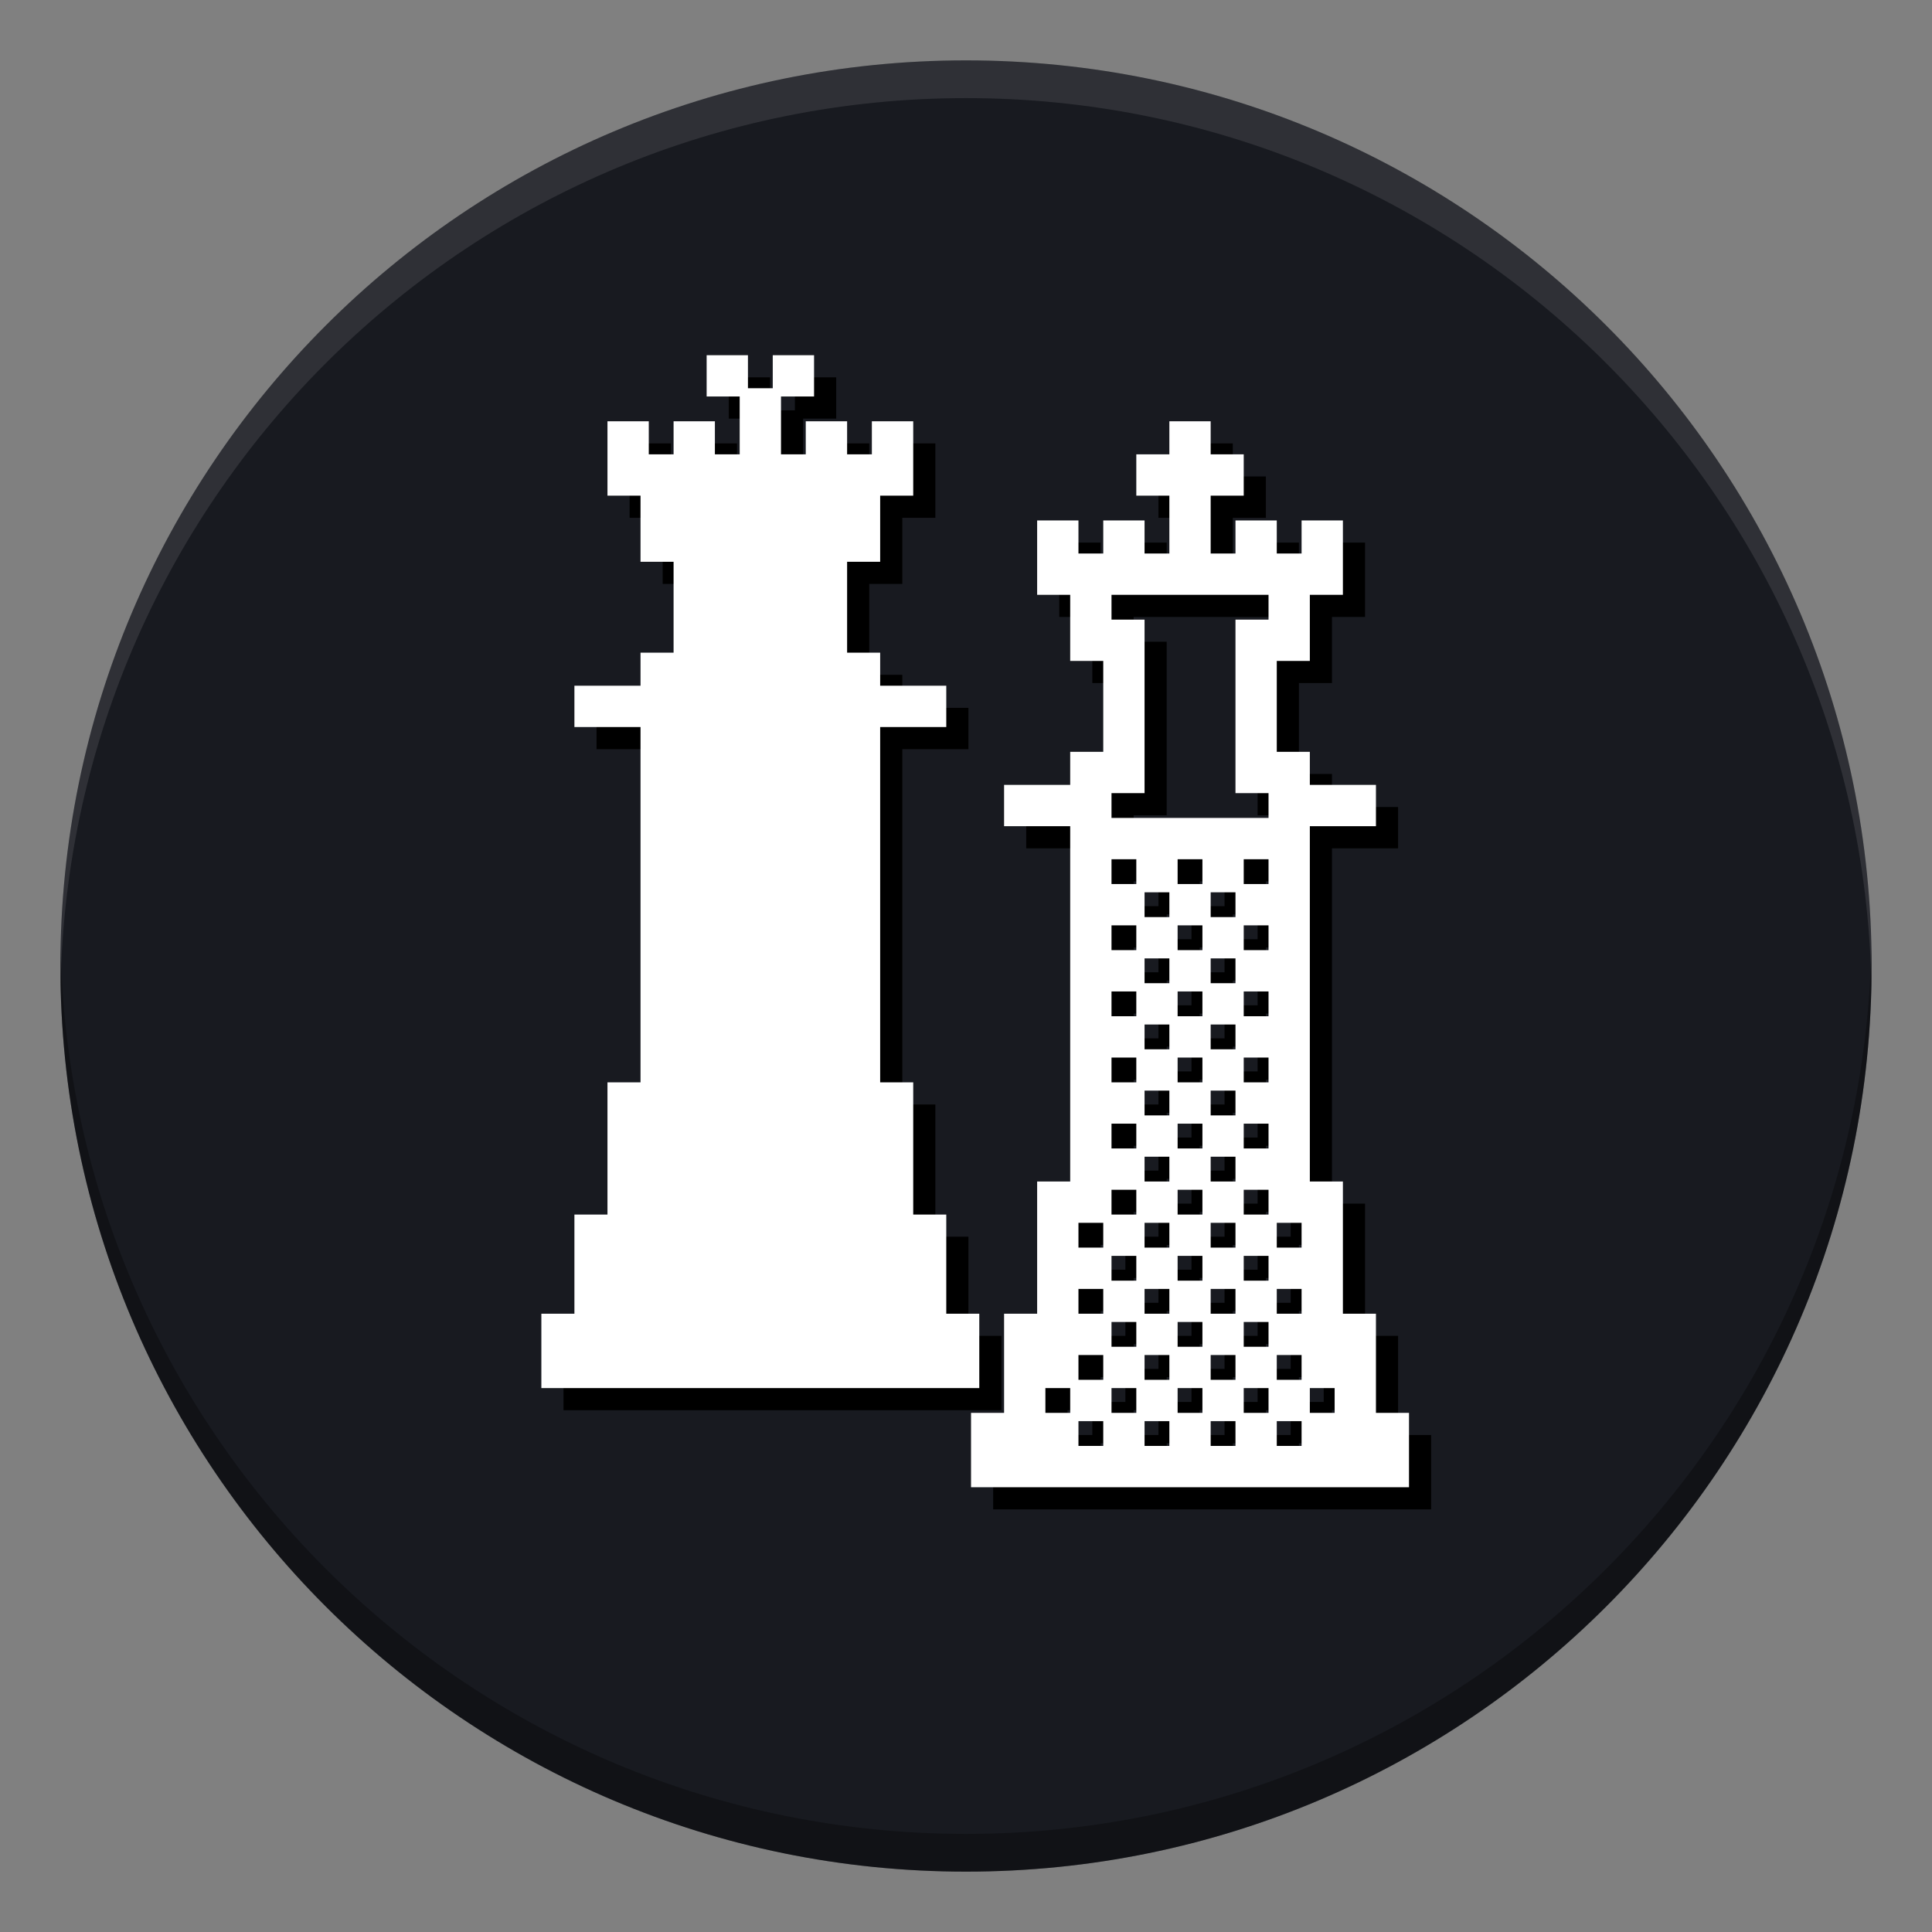 <?xml version="1.0" encoding="utf-8"?>
<svg width="512" height="512" version="1.1" viewBox="0 0 384 384" xmlns="http://www.w3.org/2000/svg">
  <rect x="0" y="0" width="384" height="384" fill="#808080" stroke="none"/>
  <path d="m372 192c0 99.41-80.59 180-180 180s-180-80.59-180-180 80.59-180 180-180 180 80.59 180 180z" style="fill: rgb(24, 26, 32);"/>
  <path transform="scale(.75)" d="m16.062 251c-0.034 1.663-0.062 3.329-0.062 5 0 132.55 107.45 240 240 240s240-107.45 240-240c0-1.671-0.028-3.337-0.062-5-2.663 130.24-109.06 235-239.94 235s-237.27-104.76-239.94-235z" opacity=".3" stroke-width="1.333"/>
  <path transform="scale(.75)" d="m256 16c-132.55 0-240 107.45-240 240 0 1.671 0.028 3.337 0.062 5 2.663-130.24 109.06-235 239.94-235s237.27 104.76 239.94 235c0.034-1.663 0.062-3.329 0.062-5 0-132.55-107.45-240-240-240z" fill="#fff" opacity=".1" stroke-width="1.333"/>
  <path style="" d="M 197.4 300 L 197.4 285.219 L 203.97 285.219 L 203.97 265.511 L 210.54 265.511 L 210.54 239.233 L 217.11 239.233 L 217.11 168.612 L 203.97 168.612 L 203.97 160.4 L 217.11 160.4 L 217.11 153.831 L 223.68 153.831 L 223.68 135.765 L 217.11 135.765 L 217.11 122.626 L 210.54 122.626 L 210.54 107.843 L 218.75 107.843 L 218.75 114.414 L 223.68 114.414 L 223.68 107.843 L 231.89 107.843 L 231.89 114.414 L 236.82 114.414 L 236.82 102.915 L 230.25 102.915 L 230.25 94.703 L 236.82 94.703 L 236.82 88.133 L 245.03 88.133 L 245.03 91.418 L 245.03 94.703 L 251.6 94.703 L 251.6 102.915 L 245.03 102.915 L 245.03 114.414 L 249.96 114.414 L 249.96 107.843 L 258.17 107.843 L 258.17 114.414 L 263.1 114.414 L 263.1 107.843 L 271.31 107.843 L 271.31 122.626 L 264.74 122.626 L 264.74 135.765 L 258.17 135.765 L 258.17 153.831 L 264.74 153.831 L 264.74 160.4 L 277.88 160.4 L 277.88 168.612 L 264.74 168.612 L 264.74 239.233 L 271.31 239.233 L 271.31 265.511 L 277.88 265.511 L 277.88 285.219 L 284.45 285.219 L 284.45 300 L 197.4 300 Z M 223.68 291.788 L 223.68 286.862 L 218.75 286.862 L 218.75 291.788 L 223.68 291.788 Z M 236.82 291.788 L 236.82 286.862 L 231.89 286.862 L 231.89 291.788 L 236.82 291.788 Z M 249.96 291.788 L 249.96 286.862 L 245.03 286.862 L 245.03 291.788 L 249.96 291.788 Z M 263.1 291.788 L 263.1 286.862 L 258.17 286.862 L 258.17 291.788 L 263.1 291.788 Z M 217.11 285.219 L 217.11 280.292 L 212.18 280.292 L 212.18 285.219 L 217.11 285.219 Z M 230.25 285.219 L 230.25 280.292 L 225.32 280.292 L 225.32 285.219 L 230.25 285.219 Z M 243.39 285.219 L 243.39 280.292 L 238.46 280.292 L 238.46 285.219 L 243.39 285.219 Z M 256.53 285.219 L 256.53 280.292 L 251.6 280.292 L 251.6 285.219 L 256.53 285.219 Z M 269.67 285.219 L 269.67 280.292 L 264.74 280.292 L 264.74 285.219 L 269.67 285.219 Z M 223.68 278.65 L 223.68 273.722 L 218.75 273.722 L 218.75 278.65 L 223.68 278.65 Z M 236.82 278.65 L 236.82 273.722 L 231.89 273.722 L 231.89 278.65 L 236.82 278.65 Z M 249.96 278.65 L 249.96 273.722 L 245.03 273.722 L 245.03 278.65 L 249.96 278.65 Z M 263.1 278.65 L 263.1 273.722 L 258.17 273.722 L 258.17 278.65 L 263.1 278.65 Z M 230.25 272.08 L 230.25 267.153 L 225.32 267.153 L 225.32 272.08 L 230.25 272.08 Z M 243.39 272.08 L 243.39 267.153 L 238.46 267.153 L 238.46 272.08 L 243.39 272.08 Z M 256.53 272.08 L 256.53 267.153 L 251.6 267.153 L 251.6 272.08 L 256.53 272.08 Z M 223.68 265.511 L 223.68 260.584 L 218.75 260.584 L 218.75 265.511 L 223.68 265.511 Z M 236.82 265.511 L 236.82 260.584 L 231.89 260.584 L 231.89 265.511 L 236.82 265.511 Z M 249.96 265.511 L 249.96 260.584 L 245.03 260.584 L 245.03 265.511 L 249.96 265.511 Z M 263.1 265.511 L 263.1 260.584 L 258.17 260.584 L 258.17 265.511 L 263.1 265.511 Z M 230.25 258.941 L 230.25 254.015 L 225.32 254.015 L 225.32 258.941 L 230.25 258.941 Z M 243.39 258.941 L 243.39 254.015 L 238.46 254.015 L 238.46 258.941 L 243.39 258.941 Z M 256.53 258.941 L 256.53 254.015 L 251.6 254.015 L 251.6 258.941 L 256.53 258.941 Z M 223.68 252.372 L 223.68 247.445 L 218.75 247.445 L 218.75 252.372 L 223.68 252.372 Z M 236.82 252.372 L 236.82 247.445 L 231.89 247.445 L 231.89 252.372 L 236.82 252.372 Z M 249.96 252.372 L 249.96 247.445 L 245.03 247.445 L 245.03 252.372 L 249.96 252.372 Z M 263.1 252.372 L 263.1 247.445 L 258.17 247.445 L 258.17 252.372 L 263.1 252.372 Z M 230.25 245.803 L 230.25 240.875 L 225.32 240.875 L 225.32 245.803 L 230.25 245.803 Z M 243.39 245.803 L 243.39 240.875 L 238.46 240.875 L 238.46 245.803 L 243.39 245.803 Z M 256.53 245.803 L 256.53 240.875 L 251.6 240.875 L 251.6 245.803 L 256.53 245.803 Z M 236.82 239.233 L 236.82 234.306 L 231.89 234.306 L 231.89 239.233 L 236.82 239.233 Z M 249.96 239.233 L 249.96 234.306 L 245.03 234.306 L 245.03 239.233 L 249.96 239.233 Z M 230.25 232.664 L 230.25 227.737 L 225.32 227.737 L 225.32 232.664 L 230.25 232.664 Z M 243.39 232.664 L 243.39 227.737 L 238.46 227.737 L 238.46 232.664 L 243.39 232.664 Z M 256.53 232.664 L 256.53 227.737 L 251.6 227.737 L 251.6 232.664 L 256.53 232.664 Z M 236.82 226.094 L 236.82 221.168 L 231.89 221.168 L 231.89 226.094 L 236.82 226.094 Z M 249.96 226.094 L 249.96 221.168 L 245.03 221.168 L 245.03 226.094 L 249.96 226.094 Z M 230.25 219.525 L 230.25 214.598 L 225.32 214.598 L 225.32 219.525 L 230.25 219.525 Z M 243.39 219.525 L 243.39 214.598 L 238.46 214.598 L 238.46 219.525 L 243.39 219.525 Z M 256.53 219.525 L 256.53 214.598 L 251.6 214.598 L 251.6 219.525 L 256.53 219.525 Z M 236.82 212.956 L 236.82 208.028 L 231.89 208.028 L 231.89 212.956 L 236.82 212.956 Z M 249.96 212.956 L 249.96 208.028 L 245.03 208.028 L 245.03 212.956 L 249.96 212.956 Z M 230.25 206.386 L 230.25 201.459 L 225.32 201.459 L 225.32 206.386 L 230.25 206.386 Z M 243.39 206.386 L 243.39 201.459 L 238.46 201.459 L 238.46 206.386 L 243.39 206.386 Z M 256.53 206.386 L 256.53 201.459 L 251.6 201.459 L 251.6 206.386 L 256.53 206.386 Z M 236.82 199.817 L 236.82 194.89 L 231.89 194.89 L 231.89 199.817 L 236.82 199.817 Z M 249.96 199.817 L 249.96 194.89 L 245.03 194.89 L 245.03 199.817 L 249.96 199.817 Z M 230.25 193.247 L 230.25 188.321 L 225.32 188.321 L 225.32 193.247 L 230.25 193.247 Z M 243.39 193.247 L 243.39 188.321 L 238.46 188.321 L 238.46 193.247 L 243.39 193.247 Z M 256.53 193.247 L 256.53 188.321 L 251.6 188.321 L 251.6 193.247 L 256.53 193.247 Z M 236.82 186.678 L 236.82 181.751 L 231.89 181.751 L 231.89 186.678 L 236.82 186.678 Z M 249.96 186.678 L 249.96 181.751 L 245.03 181.751 L 245.03 186.678 L 249.96 186.678 Z M 230.25 180.109 L 230.25 175.181 L 225.32 175.181 L 225.32 180.109 L 230.25 180.109 Z M 243.39 180.109 L 243.39 175.181 L 238.46 175.181 L 238.46 180.109 L 243.39 180.109 Z M 256.53 180.109 L 256.53 175.181 L 251.6 175.181 L 251.6 180.109 L 256.53 180.109 Z M 256.53 166.97 L 256.53 162.043 L 249.96 162.043 L 249.96 127.553 L 256.53 127.553 L 256.53 122.626 L 225.32 122.626 L 225.32 127.553 L 231.89 127.553 L 231.89 162.043 L 225.32 162.043 L 225.32 166.97 L 256.53 166.97 Z M 112 280.292 L 112 265.511 L 118.57 265.511 L 118.57 245.803 L 125.14 245.803 L 125.14 219.525 L 131.71 219.525 L 131.71 148.904 L 118.57 148.904 L 118.57 140.692 L 131.71 140.692 L 131.71 134.123 L 138.28 134.123 L 138.28 116.057 L 131.71 116.057 L 131.71 102.915 L 125.14 102.915 L 125.14 88.133 L 133.35 88.133 L 133.35 94.703 L 138.28 94.703 L 138.28 88.133 L 146.49 88.133 L 146.49 94.703 L 151.42 94.703 L 151.42 83.205 L 144.85 83.205 L 144.85 75 L 153.06 75 L 153.06 81.563 L 157.99 81.563 L 157.99 75 L 166.2 75 L 166.2 83.205 L 159.63 83.205 L 159.63 94.703 L 164.55 94.703 L 164.55 88.133 L 172.77 88.133 L 172.77 94.703 L 177.69 94.703 L 177.69 88.133 L 185.91 88.133 L 185.91 102.915 L 179.34 102.915 L 179.34 116.057 L 172.77 116.057 L 172.77 134.123 L 179.34 134.123 L 179.34 140.692 L 192.48 140.692 L 192.48 148.904 L 179.34 148.904 L 179.34 219.525 L 185.91 219.525 L 185.91 245.803 L 192.48 245.803 L 192.48 265.511 L 199.04 265.511 L 199.04 280.292 L 112 280.292 Z" id="path-1"/>
  <path style="fill: rgb(255, 255, 255);" d="M 193 295.6 L 193 280.819 L 199.57 280.819 L 199.57 261.111 L 206.14 261.111 L 206.14 234.833 L 212.71 234.833 L 212.71 164.212 L 199.57 164.212 L 199.57 156 L 212.71 156 L 212.71 149.431 L 219.28 149.431 L 219.28 131.365 L 212.71 131.365 L 212.71 118.226 L 206.14 118.226 L 206.14 103.443 L 214.35 103.443 L 214.35 110.014 L 219.28 110.014 L 219.28 103.443 L 227.49 103.443 L 227.49 110.014 L 232.42 110.014 L 232.42 98.515 L 225.85 98.515 L 225.85 90.303 L 232.42 90.303 L 232.42 83.733 L 240.63 83.733 L 240.63 87.018 L 240.63 90.303 L 247.2 90.303 L 247.2 98.515 L 240.63 98.515 L 240.63 110.014 L 245.56 110.014 L 245.56 103.443 L 253.77 103.443 L 253.77 110.014 L 258.7 110.014 L 258.7 103.443 L 266.91 103.443 L 266.91 118.226 L 260.34 118.226 L 260.34 131.365 L 253.77 131.365 L 253.77 149.431 L 260.34 149.431 L 260.34 156 L 273.48 156 L 273.48 164.212 L 260.34 164.212 L 260.34 234.833 L 266.91 234.833 L 266.91 261.111 L 273.48 261.111 L 273.48 280.819 L 280.05 280.819 L 280.05 295.6 L 193 295.6 Z M 219.28 287.388 L 219.28 282.462 L 214.35 282.462 L 214.35 287.388 L 219.28 287.388 Z M 232.42 287.388 L 232.42 282.462 L 227.49 282.462 L 227.49 287.388 L 232.42 287.388 Z M 245.56 287.388 L 245.56 282.462 L 240.63 282.462 L 240.63 287.388 L 245.56 287.388 Z M 258.7 287.388 L 258.7 282.462 L 253.77 282.462 L 253.77 287.388 L 258.7 287.388 Z M 212.71 280.819 L 212.71 275.892 L 207.78 275.892 L 207.78 280.819 L 212.71 280.819 Z M 225.85 280.819 L 225.85 275.892 L 220.92 275.892 L 220.92 280.819 L 225.85 280.819 Z M 238.99 280.819 L 238.99 275.892 L 234.06 275.892 L 234.06 280.819 L 238.99 280.819 Z M 252.13 280.819 L 252.13 275.892 L 247.2 275.892 L 247.2 280.819 L 252.13 280.819 Z M 265.27 280.819 L 265.27 275.892 L 260.34 275.892 L 260.34 280.819 L 265.27 280.819 Z M 219.28 274.25 L 219.28 269.322 L 214.35 269.322 L 214.35 274.25 L 219.28 274.25 Z M 232.42 274.25 L 232.42 269.322 L 227.49 269.322 L 227.49 274.25 L 232.42 274.25 Z M 245.56 274.25 L 245.56 269.322 L 240.63 269.322 L 240.63 274.25 L 245.56 274.25 Z M 258.7 274.25 L 258.7 269.322 L 253.77 269.322 L 253.77 274.25 L 258.7 274.25 Z M 225.85 267.68 L 225.85 262.753 L 220.92 262.753 L 220.92 267.68 L 225.85 267.68 Z M 238.99 267.68 L 238.99 262.753 L 234.06 262.753 L 234.06 267.68 L 238.99 267.68 Z M 252.13 267.68 L 252.13 262.753 L 247.2 262.753 L 247.2 267.68 L 252.13 267.68 Z M 219.28 261.111 L 219.28 256.184 L 214.35 256.184 L 214.35 261.111 L 219.28 261.111 Z M 232.42 261.111 L 232.42 256.184 L 227.49 256.184 L 227.49 261.111 L 232.42 261.111 Z M 245.56 261.111 L 245.56 256.184 L 240.63 256.184 L 240.63 261.111 L 245.56 261.111 Z M 258.7 261.111 L 258.7 256.184 L 253.77 256.184 L 253.77 261.111 L 258.7 261.111 Z M 225.85 254.541 L 225.85 249.615 L 220.92 249.615 L 220.92 254.541 L 225.85 254.541 Z M 238.99 254.541 L 238.99 249.615 L 234.06 249.615 L 234.06 254.541 L 238.99 254.541 Z M 252.13 254.541 L 252.13 249.615 L 247.2 249.615 L 247.2 254.541 L 252.13 254.541 Z M 219.28 247.972 L 219.28 243.045 L 214.35 243.045 L 214.35 247.972 L 219.28 247.972 Z M 232.42 247.972 L 232.42 243.045 L 227.49 243.045 L 227.49 247.972 L 232.42 247.972 Z M 245.56 247.972 L 245.56 243.045 L 240.63 243.045 L 240.63 247.972 L 245.56 247.972 Z M 258.7 247.972 L 258.7 243.045 L 253.77 243.045 L 253.77 247.972 L 258.7 247.972 Z M 225.85 241.403 L 225.85 236.475 L 220.92 236.475 L 220.92 241.403 L 225.85 241.403 Z M 238.99 241.403 L 238.99 236.475 L 234.06 236.475 L 234.06 241.403 L 238.99 241.403 Z M 252.13 241.403 L 252.13 236.475 L 247.2 236.475 L 247.2 241.403 L 252.13 241.403 Z M 232.42 234.833 L 232.42 229.906 L 227.49 229.906 L 227.49 234.833 L 232.42 234.833 Z M 245.56 234.833 L 245.56 229.906 L 240.63 229.906 L 240.63 234.833 L 245.56 234.833 Z M 225.85 228.264 L 225.85 223.337 L 220.92 223.337 L 220.92 228.264 L 225.85 228.264 Z M 238.99 228.264 L 238.99 223.337 L 234.06 223.337 L 234.06 228.264 L 238.99 228.264 Z M 252.13 228.264 L 252.13 223.337 L 247.2 223.337 L 247.2 228.264 L 252.13 228.264 Z M 232.42 221.694 L 232.42 216.768 L 227.49 216.768 L 227.49 221.694 L 232.42 221.694 Z M 245.56 221.694 L 245.56 216.768 L 240.63 216.768 L 240.63 221.694 L 245.56 221.694 Z M 225.85 215.125 L 225.85 210.198 L 220.92 210.198 L 220.92 215.125 L 225.85 215.125 Z M 238.99 215.125 L 238.99 210.198 L 234.06 210.198 L 234.06 215.125 L 238.99 215.125 Z M 252.13 215.125 L 252.13 210.198 L 247.2 210.198 L 247.2 215.125 L 252.13 215.125 Z M 232.42 208.556 L 232.42 203.628 L 227.49 203.628 L 227.49 208.556 L 232.42 208.556 Z M 245.56 208.556 L 245.56 203.628 L 240.63 203.628 L 240.63 208.556 L 245.56 208.556 Z M 225.85 201.986 L 225.85 197.059 L 220.92 197.059 L 220.92 201.986 L 225.85 201.986 Z M 238.99 201.986 L 238.99 197.059 L 234.06 197.059 L 234.06 201.986 L 238.99 201.986 Z M 252.13 201.986 L 252.13 197.059 L 247.2 197.059 L 247.2 201.986 L 252.13 201.986 Z M 232.42 195.417 L 232.42 190.49 L 227.49 190.49 L 227.49 195.417 L 232.42 195.417 Z M 245.56 195.417 L 245.56 190.49 L 240.63 190.49 L 240.63 195.417 L 245.56 195.417 Z M 225.85 188.847 L 225.85 183.921 L 220.92 183.921 L 220.92 188.847 L 225.85 188.847 Z M 238.99 188.847 L 238.99 183.921 L 234.06 183.921 L 234.06 188.847 L 238.99 188.847 Z M 252.13 188.847 L 252.13 183.921 L 247.2 183.921 L 247.2 188.847 L 252.13 188.847 Z M 232.42 182.278 L 232.42 177.351 L 227.49 177.351 L 227.49 182.278 L 232.42 182.278 Z M 245.56 182.278 L 245.56 177.351 L 240.63 177.351 L 240.63 182.278 L 245.56 182.278 Z M 225.85 175.709 L 225.85 170.781 L 220.92 170.781 L 220.92 175.709 L 225.85 175.709 Z M 238.99 175.709 L 238.99 170.781 L 234.06 170.781 L 234.06 175.709 L 238.99 175.709 Z M 252.13 175.709 L 252.13 170.781 L 247.2 170.781 L 247.2 175.709 L 252.13 175.709 Z M 252.13 162.57 L 252.13 157.643 L 245.56 157.643 L 245.56 123.153 L 252.13 123.153 L 252.13 118.226 L 220.92 118.226 L 220.92 123.153 L 227.49 123.153 L 227.49 157.643 L 220.92 157.643 L 220.92 162.57 L 252.13 162.57 Z M 107.6 275.892 L 107.6 261.111 L 114.17 261.111 L 114.17 241.403 L 120.74 241.403 L 120.74 215.125 L 127.31 215.125 L 127.31 144.504 L 114.17 144.504 L 114.17 136.292 L 127.31 136.292 L 127.31 129.723 L 133.88 129.723 L 133.88 111.657 L 127.31 111.657 L 127.31 98.515 L 120.74 98.515 L 120.74 83.733 L 128.95 83.733 L 128.95 90.303 L 133.88 90.303 L 133.88 83.733 L 142.09 83.733 L 142.09 90.303 L 147.02 90.303 L 147.02 78.805 L 140.45 78.805 L 140.45 70.6 L 148.66 70.6 L 148.66 77.163 L 153.59 77.163 L 153.59 70.6 L 161.8 70.6 L 161.8 78.805 L 155.23 78.805 L 155.23 90.303 L 160.15 90.303 L 160.15 83.733 L 168.37 83.733 L 168.37 90.303 L 173.29 90.303 L 173.29 83.733 L 181.51 83.733 L 181.51 98.515 L 174.94 98.515 L 174.94 111.657 L 168.37 111.657 L 168.37 129.723 L 174.94 129.723 L 174.94 136.292 L 188.08 136.292 L 188.08 144.504 L 174.94 144.504 L 174.94 215.125 L 181.51 215.125 L 181.51 241.403 L 188.08 241.403 L 188.08 261.111 L 194.64 261.111 L 194.64 275.892 L 107.6 275.892 Z" id="path236"/>
</svg>